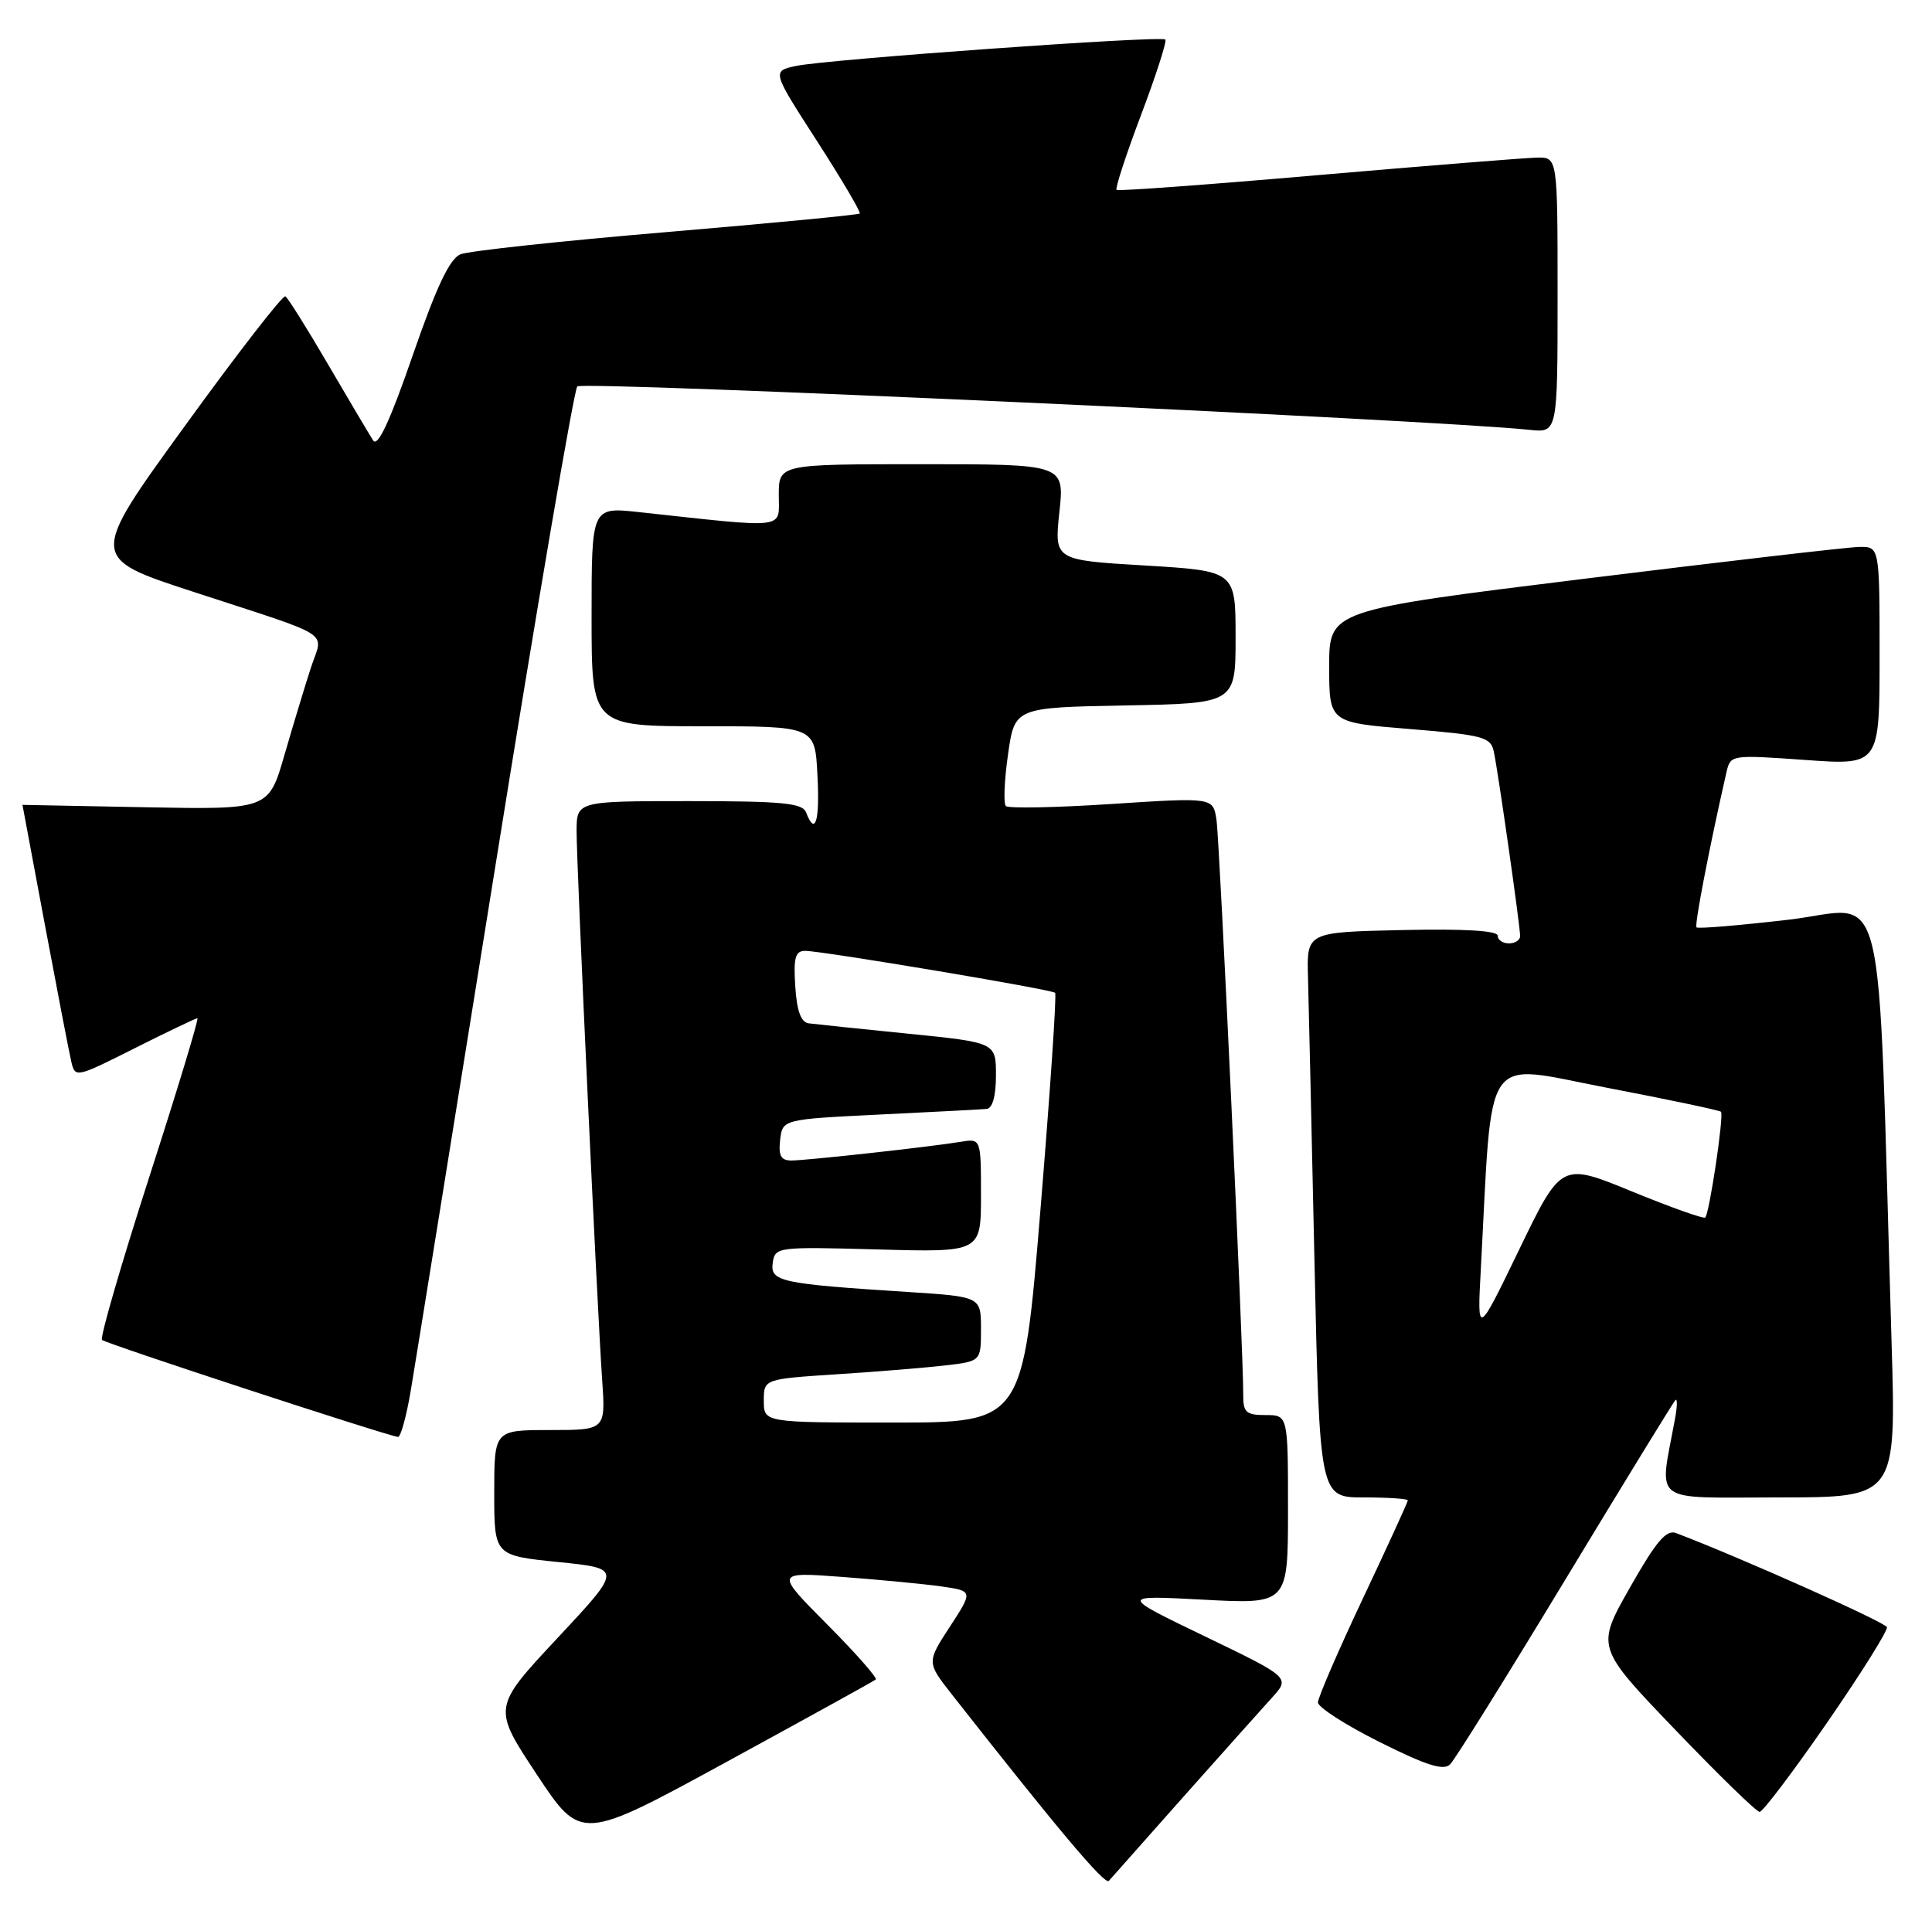 <?xml version="1.0" encoding="UTF-8" standalone="no"?>
<!DOCTYPE svg PUBLIC "-//W3C//DTD SVG 1.1//EN" "http://www.w3.org/Graphics/SVG/1.1/DTD/svg11.dtd" >
<svg xmlns="http://www.w3.org/2000/svg" xmlns:xlink="http://www.w3.org/1999/xlink" version="1.1" viewBox="0 0 258 256">
 <g >
 <path fill="currentColor"
d=" M 158.02 240.00 C 163.16 234.22 168.47 228.28 169.83 226.78 C 172.31 224.06 172.31 224.06 160.91 218.56 C 149.50 213.06 149.50 213.06 160.75 213.66 C 172.00 214.26 172.00 214.26 172.00 201.63 C 172.00 189.00 172.00 189.00 169.00 189.00 C 166.39 189.00 166.00 188.64 166.02 186.25 C 166.06 180.71 162.88 112.41 162.45 109.50 C 162.00 106.50 162.00 106.50 148.47 107.38 C 141.02 107.87 134.66 107.99 134.32 107.66 C 133.99 107.32 134.12 104.22 134.61 100.77 C 135.50 94.50 135.50 94.50 150.25 94.22 C 165.00 93.95 165.00 93.95 165.00 85.10 C 165.00 76.26 165.00 76.26 152.89 75.53 C 140.79 74.81 140.79 74.81 141.47 68.41 C 142.16 62.00 142.16 62.00 123.08 62.00 C 104.00 62.00 104.00 62.00 104.00 66.14 C 104.00 70.75 105.42 70.58 85.25 68.39 C 79.00 67.72 79.00 67.72 79.00 82.36 C 79.00 97.00 79.00 97.00 93.91 97.00 C 108.83 97.00 108.83 97.00 109.16 103.50 C 109.49 109.72 108.87 111.72 107.64 108.50 C 107.16 107.26 104.47 107.00 92.03 107.00 C 77.00 107.00 77.00 107.00 77.00 111.05 C 77.00 115.89 79.74 174.60 80.41 184.25 C 80.88 191.00 80.88 191.00 73.44 191.00 C 66.00 191.00 66.00 191.00 66.00 199.38 C 66.00 207.76 66.00 207.76 74.56 208.63 C 83.12 209.50 83.12 209.50 74.44 218.79 C 65.77 228.07 65.77 228.07 71.68 237.00 C 77.59 245.93 77.59 245.93 97.05 235.31 C 107.75 229.47 116.70 224.53 116.95 224.32 C 117.19 224.11 114.27 220.79 110.45 216.95 C 103.50 209.95 103.50 209.95 112.50 210.62 C 117.45 210.99 123.40 211.56 125.73 211.89 C 129.95 212.50 129.95 212.50 126.85 217.26 C 123.75 222.02 123.75 222.02 127.12 226.32 C 141.33 244.42 147.56 251.83 148.08 251.21 C 148.42 250.82 152.89 245.78 158.02 240.00 Z  M 243.99 230.08 C 248.52 223.52 252.12 217.78 251.98 217.33 C 251.79 216.68 232.42 208.03 223.82 204.76 C 222.52 204.26 221.15 205.88 217.65 212.06 C 213.14 220.01 213.14 220.01 223.68 231.00 C 229.48 237.05 234.56 242.00 234.98 242.00 C 235.40 242.00 239.46 236.64 243.99 230.08 Z  M 209.02 211.00 C 216.84 198.07 223.46 187.28 223.73 187.00 C 224.01 186.72 223.99 187.85 223.68 189.50 C 221.57 201.06 220.17 200.00 237.56 200.00 C 253.22 200.00 253.22 200.00 252.60 179.25 C 250.67 114.95 252.21 121.28 238.84 122.84 C 232.27 123.60 226.74 124.07 226.55 123.86 C 226.26 123.56 228.30 113.00 230.55 103.15 C 231.09 100.81 231.15 100.80 241.05 101.50 C 251.00 102.22 251.00 102.22 251.00 87.61 C 251.00 73.00 251.00 73.00 248.25 73.05 C 246.74 73.08 230.20 75.00 211.50 77.31 C 177.50 81.51 177.50 81.51 177.50 89.01 C 177.50 96.50 177.50 96.50 188.26 97.37 C 198.07 98.17 199.06 98.44 199.48 100.37 C 200.05 102.99 203.00 123.69 203.00 125.03 C 203.00 125.56 202.32 126.00 201.50 126.00 C 200.68 126.00 200.00 125.54 200.00 124.97 C 200.00 124.30 195.51 124.04 187.25 124.22 C 174.50 124.50 174.50 124.50 174.67 130.50 C 174.76 133.80 175.15 150.79 175.53 168.25 C 176.23 200.00 176.23 200.00 182.12 200.00 C 185.35 200.00 188.00 200.18 188.00 200.39 C 188.00 200.61 185.30 206.51 182.00 213.50 C 178.70 220.49 176.00 226.74 176.00 227.38 C 176.00 228.03 179.71 230.41 184.25 232.68 C 190.49 235.80 192.78 236.53 193.65 235.65 C 194.29 235.02 201.20 223.93 209.02 211.00 Z  M 54.85 185.75 C 55.43 182.31 60.49 150.93 66.10 116.00 C 71.70 81.08 76.65 52.10 77.09 51.61 C 77.74 50.87 191.38 56.06 204.25 57.41 C 208.00 57.81 208.00 57.81 208.00 39.40 C 208.00 21.00 208.00 21.00 205.25 21.05 C 203.74 21.08 190.57 22.13 176.00 23.39 C 161.43 24.66 149.32 25.54 149.11 25.37 C 148.89 25.19 150.36 20.69 152.37 15.37 C 154.38 10.05 155.84 5.51 155.62 5.28 C 155.07 4.73 110.38 7.93 106.29 8.81 C 103.08 9.50 103.08 9.50 109.11 18.85 C 112.42 23.99 114.99 28.35 114.81 28.52 C 114.63 28.70 103.02 29.81 89.00 31.00 C 74.97 32.18 62.60 33.52 61.50 33.96 C 60.05 34.55 58.30 38.25 55.11 47.47 C 52.11 56.17 50.45 59.75 49.84 58.84 C 49.36 58.10 46.66 53.55 43.84 48.72 C 41.02 43.89 38.45 39.78 38.11 39.58 C 37.77 39.38 31.74 47.15 24.71 56.86 C 11.91 74.50 11.91 74.50 25.71 79.01 C 44.99 85.32 43.16 84.14 41.51 89.20 C 40.74 91.57 39.16 96.79 37.99 100.82 C 35.88 108.13 35.88 108.13 19.44 107.82 C 10.39 107.64 3.00 107.50 3.00 107.50 C 3.01 107.50 4.35 114.70 5.99 123.50 C 7.64 132.30 9.22 140.51 9.51 141.75 C 10.03 143.99 10.10 143.97 18.00 140.00 C 22.37 137.80 26.14 136.00 26.36 136.00 C 26.59 136.00 23.69 145.55 19.93 157.21 C 16.17 168.88 13.33 178.67 13.62 178.96 C 14.08 179.44 51.54 191.72 53.15 191.92 C 53.50 191.96 54.27 189.19 54.85 185.75 Z  M 102.00 187.09 C 102.00 184.19 102.00 184.19 111.75 183.55 C 117.11 183.21 123.64 182.67 126.25 182.37 C 131.00 181.81 131.00 181.81 131.00 177.50 C 131.00 173.19 131.00 173.19 121.25 172.56 C 104.23 171.47 102.84 171.17 103.19 168.68 C 103.49 166.54 103.75 166.51 117.25 166.88 C 131.00 167.26 131.00 167.26 131.00 159.65 C 131.00 152.05 131.00 152.05 128.25 152.51 C 124.19 153.18 107.79 154.99 105.68 155.00 C 104.29 155.00 103.94 154.36 104.18 152.25 C 104.50 149.50 104.50 149.50 117.50 148.86 C 124.65 148.51 131.06 148.18 131.75 148.11 C 132.54 148.04 133.00 146.40 133.00 143.62 C 133.00 139.24 133.00 139.24 121.25 138.06 C 114.79 137.41 108.83 136.79 108.00 136.68 C 106.96 136.54 106.41 135.04 106.20 131.74 C 105.95 127.89 106.20 127.00 107.53 127.00 C 109.76 127.00 140.40 132.14 140.90 132.60 C 141.12 132.80 140.24 145.80 138.95 161.48 C 136.60 190.00 136.60 190.00 119.30 190.00 C 102.00 190.00 102.00 190.00 102.00 187.09 Z  M 197.75 169.50 C 199.34 139.82 197.79 142.06 214.48 145.26 C 222.72 146.84 229.62 148.29 229.82 148.49 C 230.24 148.90 228.28 162.05 227.72 162.62 C 227.51 162.82 223.10 161.25 217.92 159.13 C 208.50 155.26 208.50 155.26 202.88 166.88 C 197.26 178.50 197.26 178.50 197.75 169.50 Z "/>
</g>
</svg>
